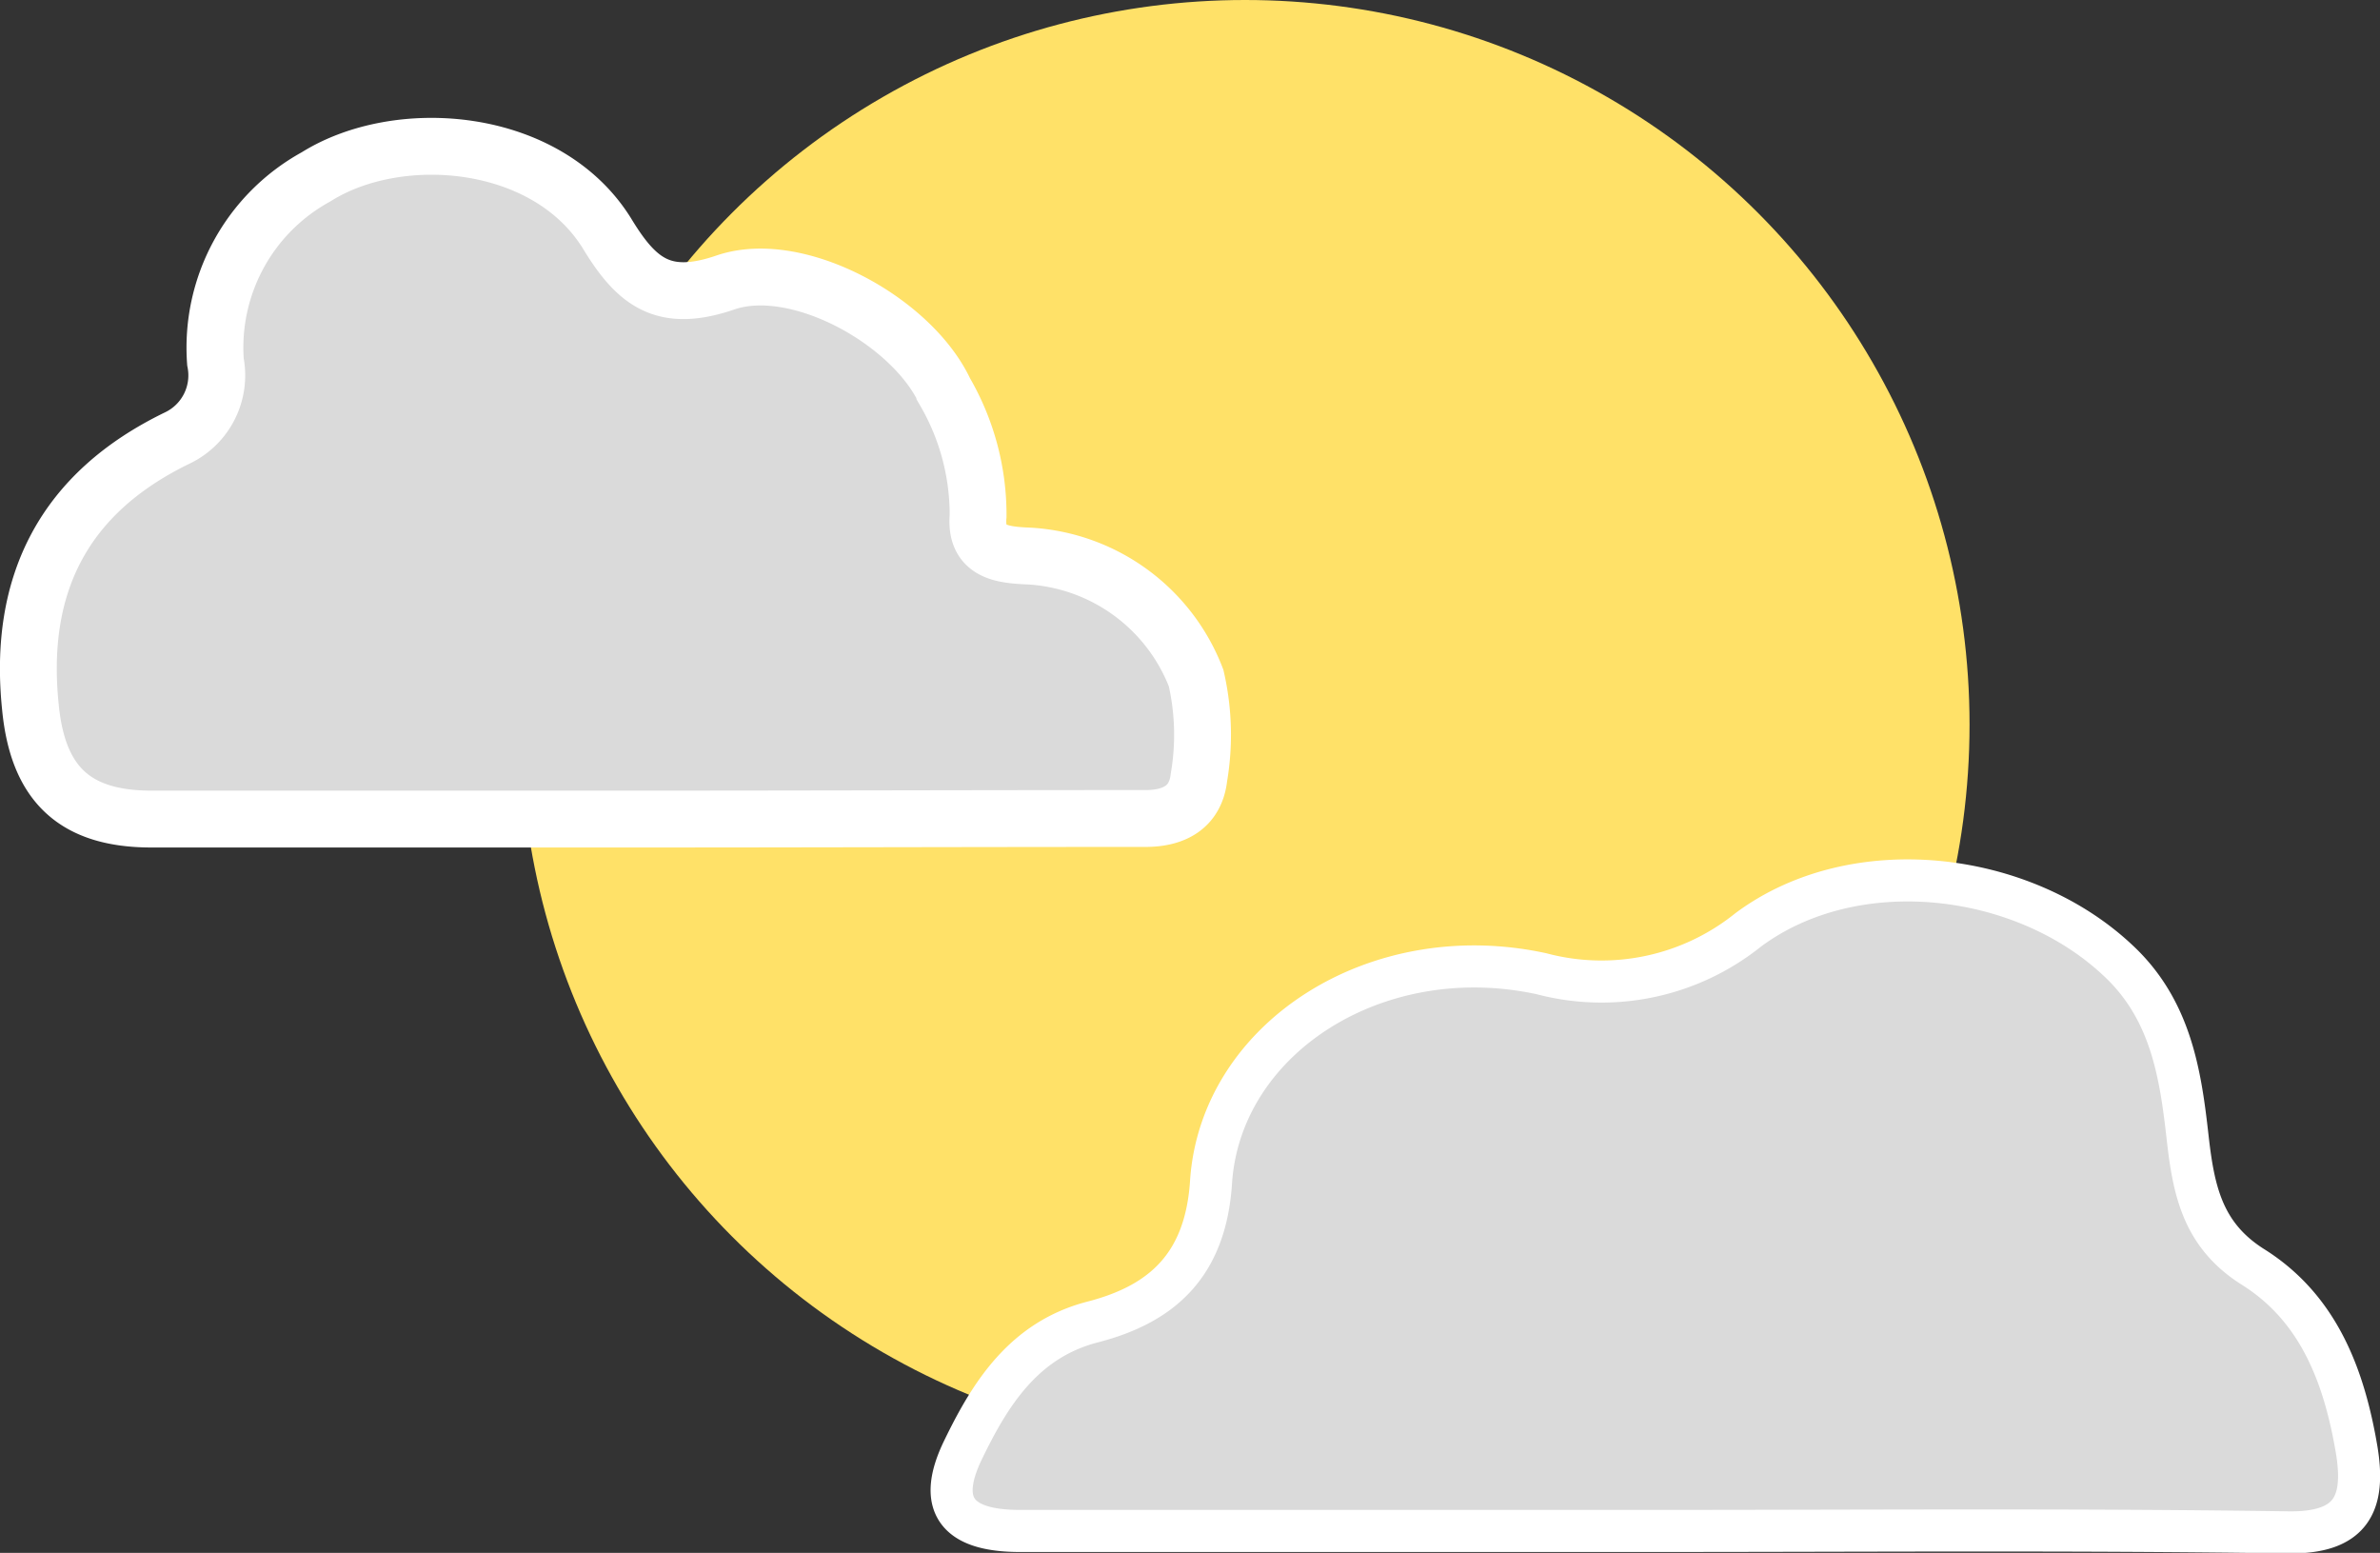 <svg xmlns="http://www.w3.org/2000/svg" viewBox="0 0 83.73 54.62"><rect x="0" y="0" width="83.73" height="54.62" fill="#333333" stroke="none"/><defs><style>.cls-1{fill:#ffe168;}.cls-2,.cls-3{fill:#dadada;stroke:#fff;stroke-miterlimit:10;}.cls-2{stroke-width:2px;}.cls-3{stroke-width:1.48px;}</style></defs><g id="Layer_2" data-name="Layer 2"><g id="Layer_1-2" data-name="Layer 1"><circle class="cls-1" cx="43.8" cy="25.49" r="25.49"/><path class="cls-2" d="M22.12,28.81H5.33c-2.7,0-4-1.23-4.26-3.94-.45-4.35,1.2-7.54,5.16-9.46a2.44,2.44,0,0,0,1.35-2.68,6.85,6.85,0,0,1,3.54-6.51c2.91-1.83,8.13-1.42,10.24,2,1.05,1.73,2,2.46,4.18,1.71,2.53-.85,6.54,1.36,7.7,3.84a8.63,8.63,0,0,1,1.17,4.38c-.11,1.29.87,1.37,1.82,1.41a6.71,6.71,0,0,1,5.85,4.29,8.92,8.92,0,0,1,.1,3.49c-.11,1-.81,1.46-1.92,1.45C34.22,28.79,28.17,28.81,22.12,28.81Z"/><path class="cls-3" d="M58.07,53.85c-7.4,0-14.8,0-22.19,0-2.21,0-2.94-.91-2-2.85S36,47.13,38.44,46.5s4-2,4.17-5C43,36.48,48.46,33,54.23,34.25a8.24,8.24,0,0,0,7.27-1.54c3.74-2.78,9.64-2.09,13,1.06,1.87,1.73,2.21,4,2.46,6.22.21,1.87.52,3.44,2.28,4.56C81.57,46,82.47,48.4,82.91,51c.31,1.89-.18,2.93-2.41,2.9C73,53.79,65.54,53.85,58.07,53.85Z"/></g></g></svg>